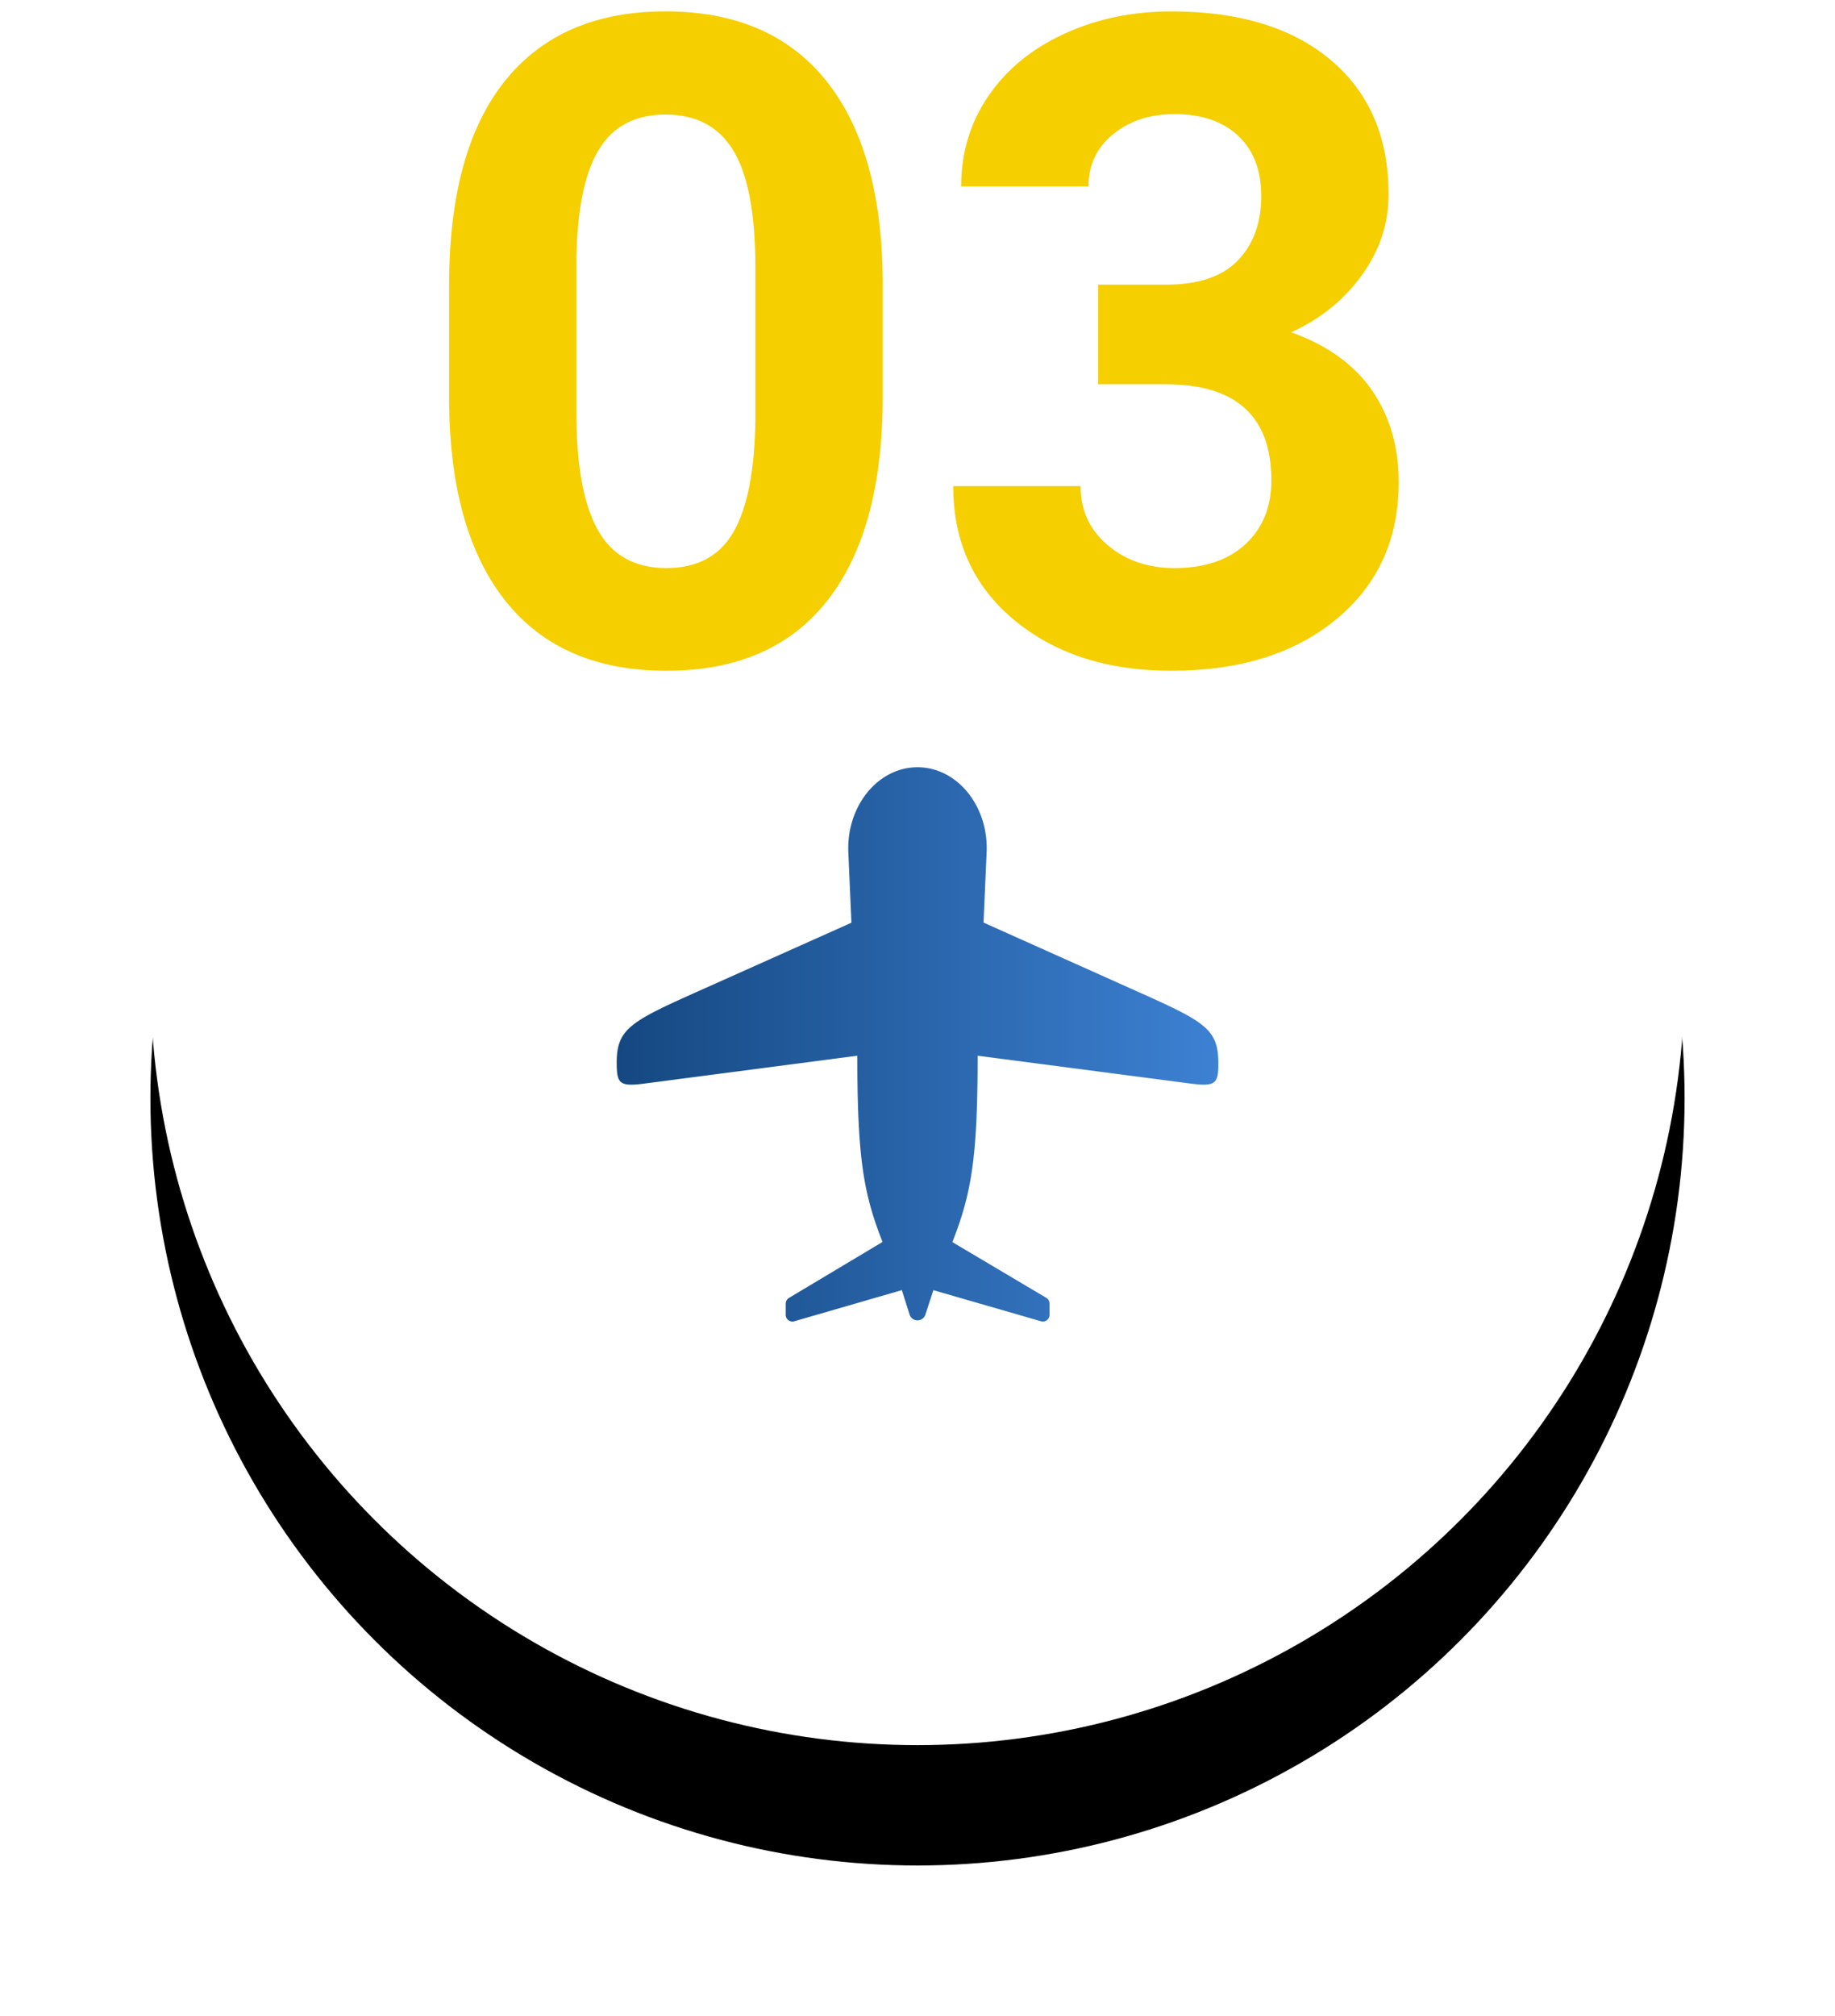 <svg width="122" height="134" viewBox="0 0 122 134" xmlns="http://www.w3.org/2000/svg" xmlns:xlink="http://www.w3.org/1999/xlink"><title>Group 31</title><defs><circle id="b" cx="51" cy="77" r="51"/><filter x="-18.6%" y="-10.8%" width="137.3%" height="137.3%" filterUnits="objectBoundingBox" id="a"><feOffset dy="8" in="SourceAlpha" result="shadowOffsetOuter1"/><feGaussianBlur stdDeviation="5" in="shadowOffsetOuter1" result="shadowBlurOuter1"/><feColorMatrix values="0 0 0 0 0 0 0 0 0 0 0 0 0 0 0 0 0 0 0.104 0" in="shadowBlurOuter1"/></filter><linearGradient x1="0%" y1="50%" y2="50%" id="c"><stop stop-color="#154881" offset="0%"/><stop stop-color="#3D81D3" offset="100%"/></linearGradient></defs><g fill="none" fill-rule="evenodd"><g transform="translate(10 -12)"><use fill="#000" filter="url(#a)" xlink:href="#b"/><use fill="#FFF" xlink:href="#b"/></g><path d="M39.999 19.534c-.035-2.254-1.085-2.706-5.915-4.867l-9.694-4.343.209-4.735C24.7 2.534 22.613 0 19.999 0c-2.612 0-4.7 2.543-4.6 5.598l.208 4.735-9.692 4.336C1.085 16.83.035 17.282 0 19.534c0 1.509.137 1.72 1.929 1.481l14.07-1.84c0 6.786.405 9.144 1.675 12.379l-6.221 3.72v.002a.442.442 0 0 0-.214.374v.736a.438.438 0 0 0 .17.363.45.45 0 0 0 .4.076l7.15-2.07.516 1.631a.55.55 0 0 0 .524.377.55.55 0 0 0 .524-.377l.533-1.627 7.151 2.066a.45.45 0 0 0 .4-.076.438.438 0 0 0 .17-.363v-.745a.436.436 0 0 0-.214-.373l-6.245-3.704c1.271-3.243 1.68-5.603 1.68-12.39l14.077 1.841c1.786.238 1.946.028 1.923-1.481z" transform="translate(41 51)" fill="url(#c)" fill-rule="nonzero"/><path d="M58.688 26.363c0 5.899-1.221 10.41-3.663 13.535-2.441 3.125-6.015 4.688-10.722 4.688-4.649 0-8.203-1.533-10.664-4.6-2.461-3.066-3.721-7.46-3.78-13.183V18.95c0-5.957 1.236-10.478 3.706-13.564 2.471-3.086 6.03-4.63 10.68-4.63 4.648 0 8.202 1.53 10.663 4.586 2.461 3.056 3.72 7.446 3.78 13.169v7.851zM50.22 17.75c0-3.535-.484-6.108-1.45-7.72-.967-1.611-2.476-2.417-4.527-2.417-1.992 0-3.462.767-4.409 2.3-.947 1.533-1.45 3.93-1.509 7.192v10.372c0 3.476.474 6.06 1.421 7.749.947 1.689 2.466 2.534 4.556 2.534 2.07 0 3.564-.81 4.482-2.432.918-1.621 1.397-4.101 1.436-7.441V17.75zm22.793 1.172h4.511c2.149 0 3.74-.537 4.776-1.611 1.035-1.075 1.553-2.5 1.553-4.278 0-1.719-.513-3.056-1.539-4.013-1.025-.958-2.436-1.436-4.233-1.436-1.621 0-2.978.444-4.072 1.333-1.094.889-1.64 2.046-1.64 3.472h-8.468c0-2.227.6-4.224 1.802-5.992 1.201-1.767 2.881-3.149 5.04-4.145C72.9 1.256 75.278.758 77.876.758c4.512 0 8.047 1.079 10.605 3.237 2.559 2.158 3.838 5.132 3.838 8.921 0 1.953-.595 3.75-1.787 5.39-1.191 1.641-2.754 2.901-4.687 3.78 2.402.86 4.194 2.148 5.376 3.867 1.181 1.719 1.772 3.75 1.772 6.094 0 3.789-1.382 6.826-4.145 9.111-2.764 2.285-6.421 3.428-10.972 3.428-4.258 0-7.74-1.123-10.444-3.37-2.705-2.245-4.058-5.214-4.058-8.905h8.467c0 1.601.6 2.91 1.802 3.925 1.2 1.016 2.68 1.524 4.438 1.524 2.012 0 3.589-.532 4.731-1.597 1.143-1.064 1.714-2.475 1.714-4.233 0-4.258-2.343-6.387-7.03-6.387h-4.483v-6.621z" fill="#F5CF00"/></g></svg>